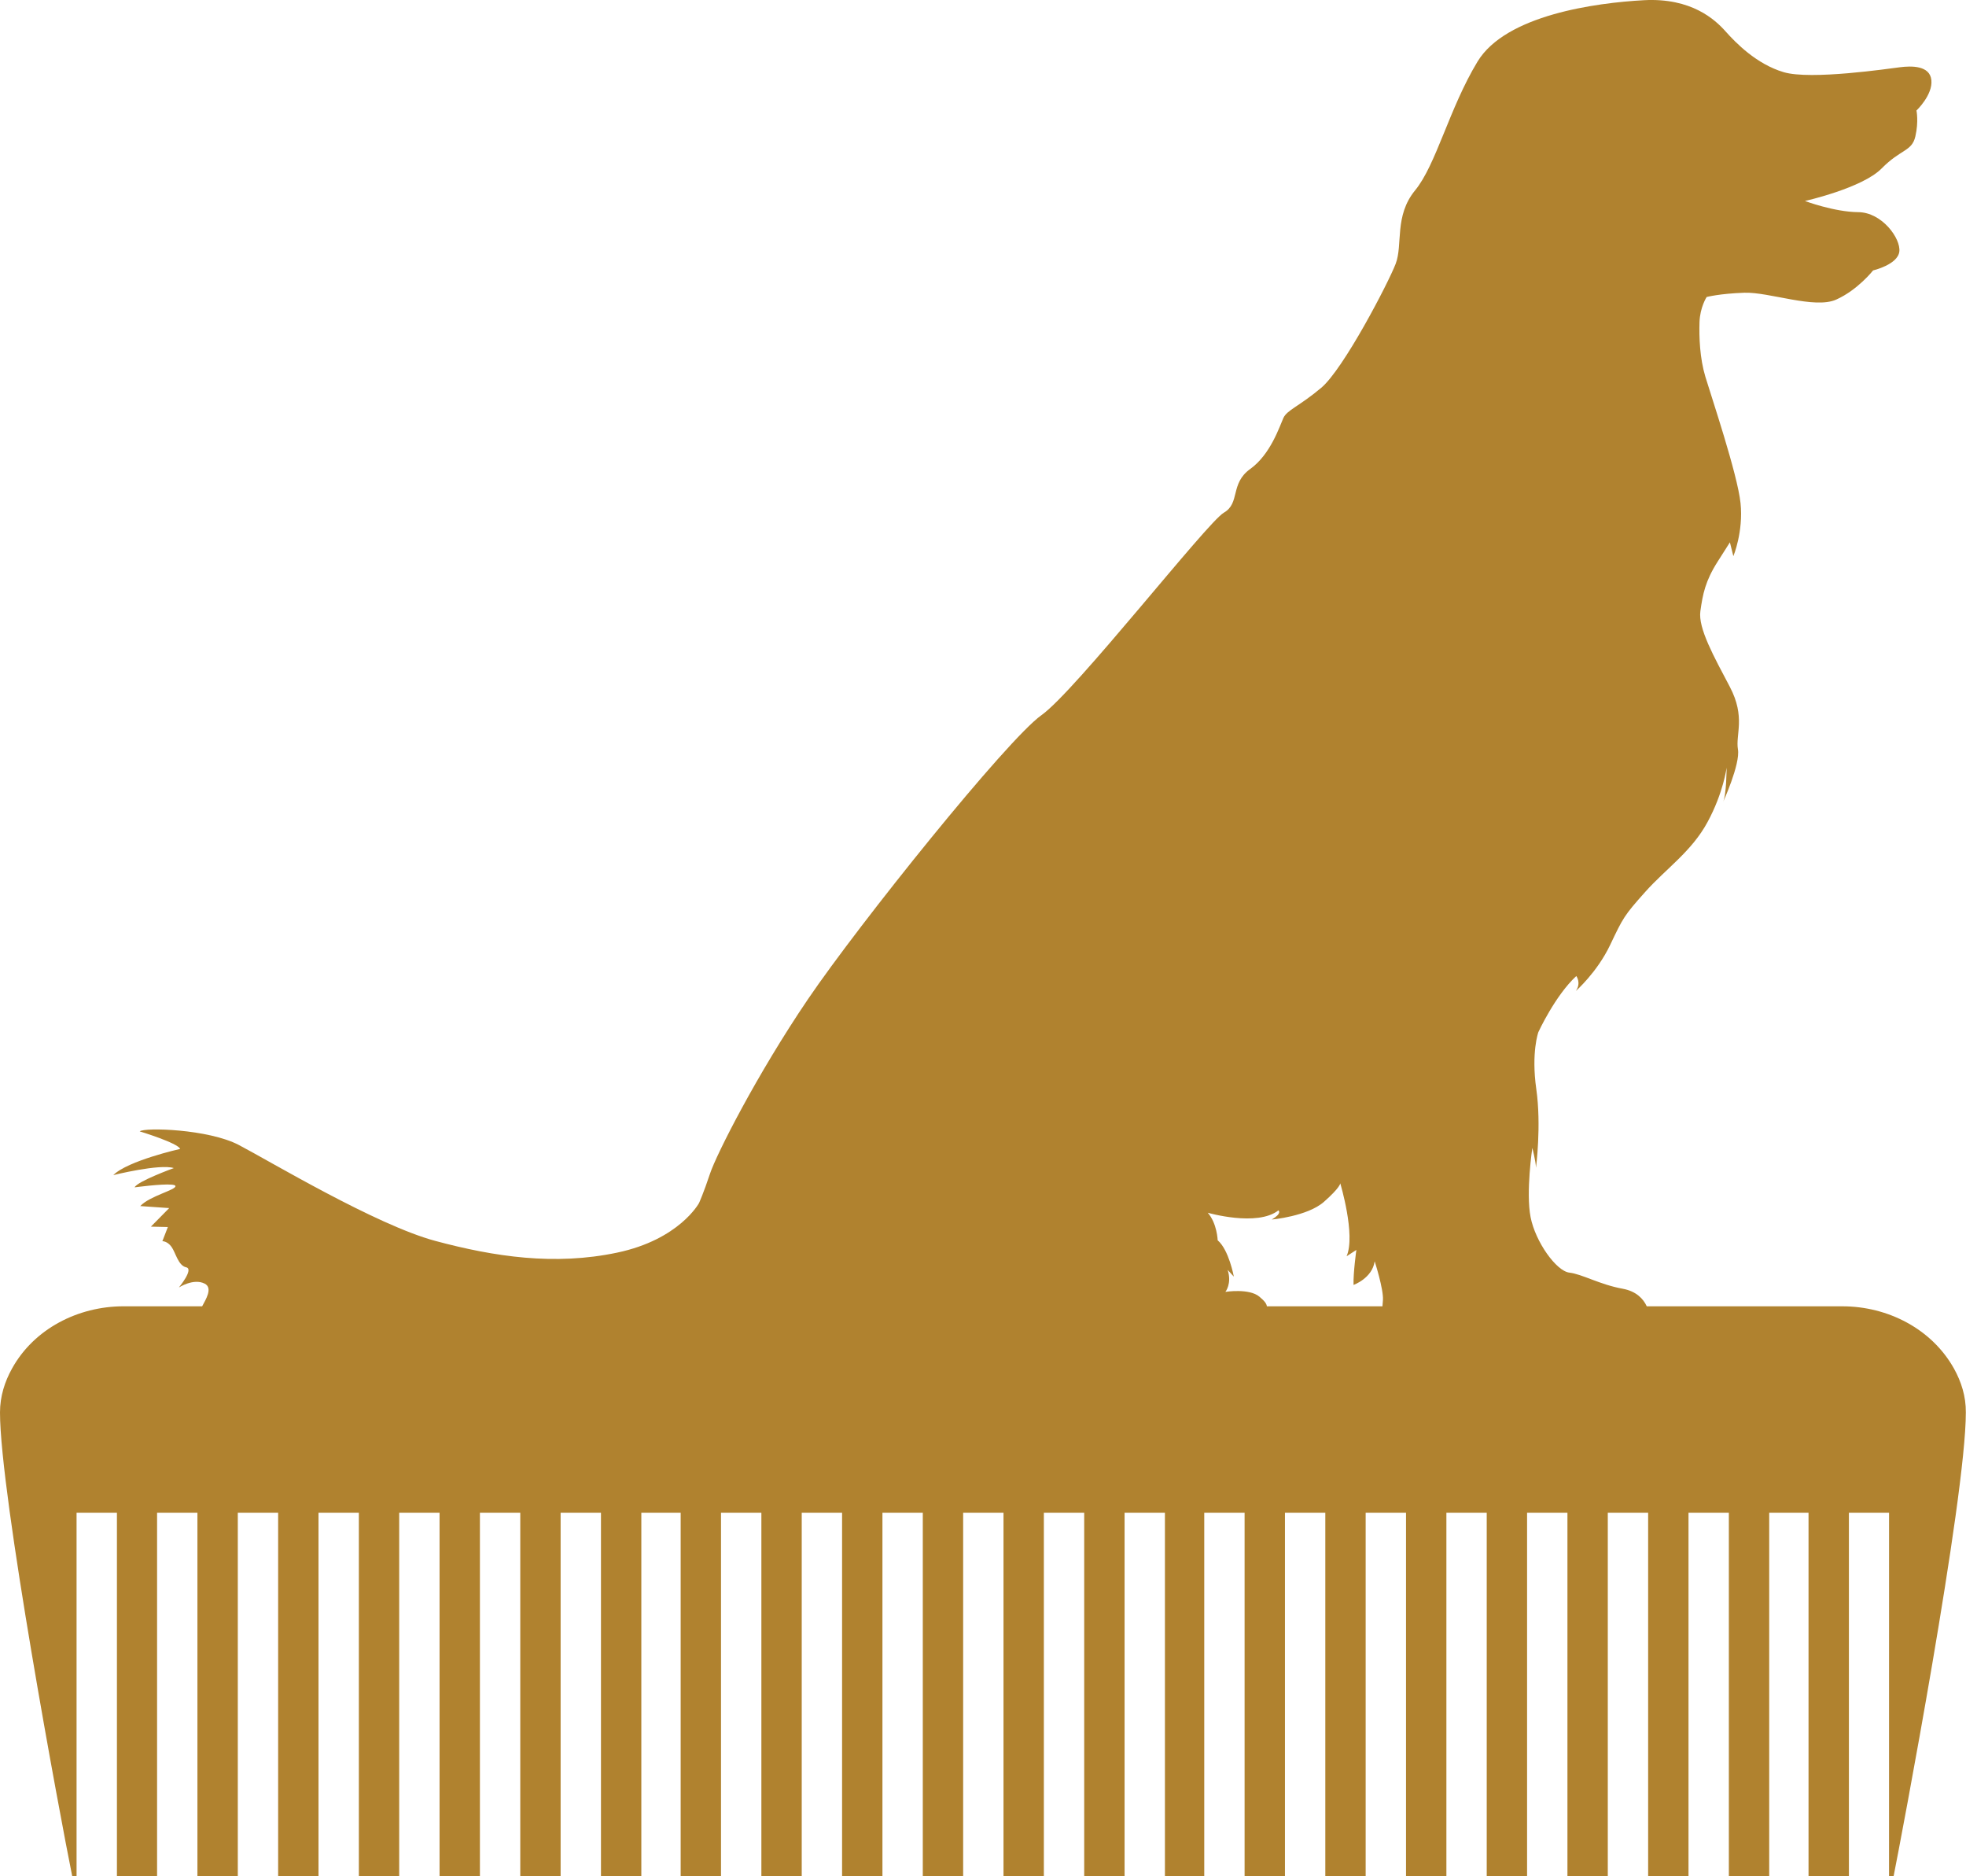 <svg version="1.1" id="图层_1" x="0px" y="0px" width="165.547px" height="157.949px" viewBox="0 0 165.547 157.949" enable-background="new 0 0 165.547 157.949" xml:space="preserve" xmlns="http://www.w3.org/2000/svg" xmlns:xlink="http://www.w3.org/1999/xlink" xmlns:xml="http://www.w3.org/XML/1998/namespace">
  <path fill="#B0822F" d="M164.537,115.218c-1.867-3.346-5.578-5.246-9.396-5.246h-16.475c-0.293-0.639-0.889-1.271-2.029-1.479
	c-1.941-0.354-3.398-1.228-4.492-1.357c-1.096-0.131-2.855-2.588-3.262-4.672c-0.408-2.083,0.146-5.825,0.146-5.825
	s0.287,1.081,0.309,1.667c0,0,0.467-3.539,0.025-6.627c-0.439-3.09,0.174-4.788,0.174-4.788s1.406-3.069,3.195-4.723
	c0,0,0.439,0.572-0.041,1.261c0,0,1.793-1.571,2.889-3.873c1.096-2.303,1.174-2.474,2.951-4.464c1.777-1.988,3.908-3.403,5.25-5.882
	c1.344-2.479,1.607-4.584,1.607-4.584s-0.002,2.348-0.318,2.945c0,0,1.484-3.236,1.273-4.488c-0.213-1.25,0.662-2.706-0.682-5.262
	c-1.346-2.555-2.684-4.941-2.48-6.374c0.201-1.434,0.414-2.53,1.449-4.159c1.037-1.63,1.037-1.63,1.037-1.63l0.291,1.163
	c0,0,0.854-2.041,0.604-4.466c-0.25-2.424-2.488-9.06-2.961-10.638c-0.473-1.576-0.533-3.336-0.494-4.596
	c0.043-1.26,0.602-2.117,0.602-2.117s1.08-0.288,3.176-0.36c2.094-0.07,5.918,1.394,7.734,0.577c1.82-0.816,3.105-2.455,3.105-2.455
	s2.08-0.489,2.209-1.585c0.135-1.095-1.453-3.308-3.467-3.321c-2.014-0.016-4.479-0.939-4.479-0.939s4.828-1.086,6.451-2.734
	c1.623-1.649,2.551-1.429,2.844-2.697s0.094-2.184,0.094-2.184s1.383-1.307,1.256-2.561s-1.717-1.201-2.639-1.084
	c-0.918,0.113-7.51,1.093-9.797,0.416c-2.289-0.678-4.029-2.463-4.9-3.44s-2.865-2.839-6.881-2.619
	c-4.02,0.221-11.619,1.234-14.002,5.173c-2.383,3.939-3.479,8.675-5.252,10.832c-1.772,2.158-1.02,4.565-1.636,6.18
	c-0.618,1.615-4.396,8.873-6.272,10.447c-1.877,1.574-2.872,1.859-3.186,2.541c-0.311,0.682-1.071,3.057-2.789,4.289
	c-1.721,1.232-0.826,2.88-2.225,3.682c-1.4,0.805-12.492,15.021-15.359,17.047c-2.867,2.029-15.344,17.551-19.657,23.906
	c-4.313,6.354-7.721,13.088-8.253,14.7c-0.533,1.612-0.922,2.464-0.922,2.464s-1.657,3.078-6.906,4.177
	c-5.246,1.103-10.305,0.351-15.301-0.989c-4.993-1.34-13.986-6.74-16.548-8.078c-2.562-1.34-7.937-1.493-8.343-1.144
	c0,0,3.221,0.981,3.406,1.478c0,0-4.414,0.989-5.631,2.205c0,0,3.91-0.971,5.098-0.592c0,0-3.066,1.111-3.302,1.622
	c0,0,2.271-0.306,3.121-0.227c0.183,0.017,0.3,0.051,0.315,0.109c0.094,0.333-2.153,0.829-2.962,1.694l2.438,0.17l-1.54,1.562
	l1.427,0.034l-0.462,1.191c0,0,0.419-0.015,0.77,0.478c0.354,0.491,0.558,1.574,1.234,1.72c0.676,0.145-0.613,1.699-0.613,1.699
	s1.23-0.799,2.168-0.326c0.719,0.36,0.088,1.351-0.209,1.91h-6.619c-3.835,0-7.547,1.9-9.394,5.246C0.4,116.314,0,117.552,0,118.911
	c0,6.867,5.054,33.966,6.081,39.038h0.366v-30.603h3.399v30.603h3.381v-30.603h3.397v30.603h3.4v-30.603h3.397v30.603h3.398v-30.603
	h3.398v30.603h3.397v-30.603h3.399v30.603h3.398v-30.603h3.398v30.603h3.397v-30.603h3.398v30.603h3.399v-30.603h3.312v30.603h3.397
	v-30.603h3.399v30.603h3.398v-30.603h3.398v30.603h3.398v-30.603h3.398v30.603h3.398v-30.603h3.398v30.603h3.398v-30.603h3.397
	v30.603h3.4v-30.603h3.397v30.603h3.312v-30.603h3.397v30.603h3.398v-30.603h3.398v30.603h3.398v-30.603h3.399v30.603h3.399v-30.603
	h3.396v30.603h3.398v-30.603h3.398v30.603h3.398v-30.603h3.398v30.603h3.398v-30.603h3.398v30.603h3.398v-30.603h3.311v30.603h3.4
	v-30.603h3.381l-0.002,30.603h0.385c0.574-2.857,6.082-31.804,6.082-39.038C165.547,117.552,165.145,116.314,164.537,115.218z
	 M20.504,109.972h-0.328C20.29,109.968,20.399,109.968,20.504,109.972z M106.677,109.972c-0.029-0.22-0.173-0.427-0.626-0.809
	c-0.862-0.726-2.867-0.406-2.867-0.406s0.565-0.689,0.19-1.852l0.521,0.569c0,0-0.41-2.251-1.36-3.058c0,0-0.048-1.423-0.835-2.32
	c0,0,4.152,1.201,5.951-0.201c0,0,0.343,0.24-0.563,0.773c0,0,3.011-0.27,4.396-1.492c1.385-1.221,1.373-1.557,1.373-1.557
	s1.312,4.351,0.533,6.139l0.822-0.531c0,0-0.27,1.938-0.237,2.945c0,0,1.576-0.558,1.779-1.99c0,0,0.749,2.322,0.697,3.247
	c-0.011,0.19-0.025,0.371-0.042,0.542H106.677z" class="color c1"/>
</svg>